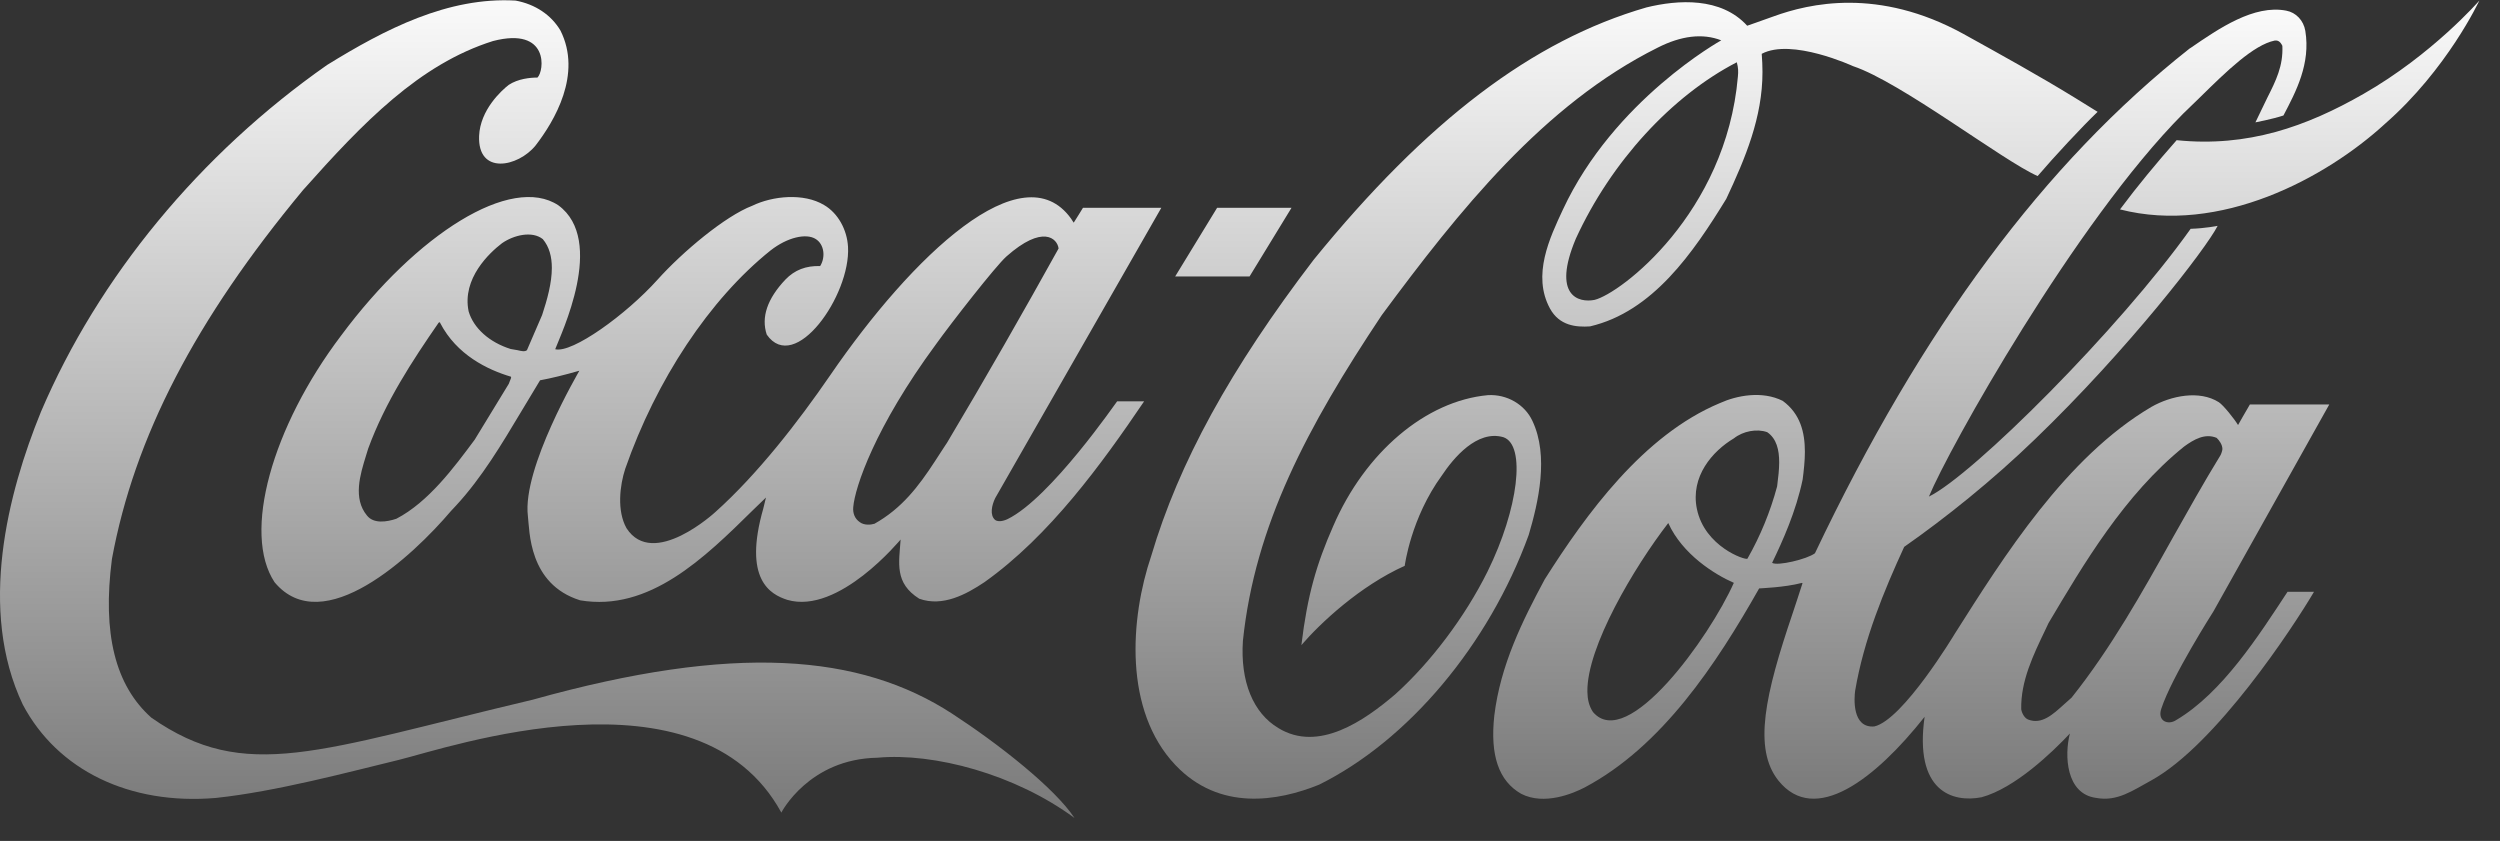 <svg width="110" height="37" viewBox="0 0 110 37" fill="none" xmlns="http://www.w3.org/2000/svg">
<rect x="0" y="0" width="110" height="37" fill="#333333" stroke="none"/>
<g clip-path="url(#clip0_325_1384)">
<path d="M41.892 31.4C37.833 28.766 32.324 28.304 23.439 30.787C13.968 33.029 10.81 34.466 6.663 31.581C5.07 30.164 4.498 27.882 4.925 24.595C5.914 19.236 8.588 14.079 13.337 8.359C15.987 5.384 18.446 2.83 21.693 1.805C24.181 1.162 23.949 3.132 23.648 3.413C23.33 3.413 22.796 3.464 22.384 3.735C22.049 3.996 21.13 4.841 21.081 5.977C21.009 7.716 22.796 7.354 23.567 6.399C24.397 5.323 25.625 3.263 24.659 1.342C24.254 0.659 23.555 0.187 22.687 0.026C19.714 -0.145 16.945 1.282 14.39 2.86C8.801 6.771 4.331 12.19 1.801 18.121C0.343 21.7 -0.976 26.826 1.001 30.998C2.53 33.894 5.705 35.431 9.493 35.11C12.15 34.829 15.363 33.964 17.523 33.441C19.684 32.918 30.744 29.088 34.379 35.754C34.379 35.754 35.587 33.391 38.607 33.34C41.09 33.11 44.672 34.065 47.28 35.994C46.411 34.678 43.947 32.738 41.892 31.4V31.4Z" fill="url(#paint0_linear_325_1384)"/>
<path d="M24.567 9.033C22.499 7.666 18.341 10.28 15.011 14.763C11.966 18.785 10.651 23.459 12.082 25.62C14.21 28.163 18.162 24.464 19.843 22.484L20.06 22.252C21.203 21.016 22.085 19.528 22.94 18.1C22.94 18.1 23.726 16.793 23.763 16.733C24.248 16.643 24.833 16.502 25.492 16.311C25.483 16.341 22.971 20.593 23.227 22.704C23.307 23.348 23.246 25.7 25.526 26.414C28.565 26.927 30.991 24.554 33.132 22.443C33.132 22.443 33.497 22.091 33.703 21.891C33.651 22.101 33.583 22.382 33.583 22.382C32.693 25.499 33.892 26.153 34.642 26.394C36.91 27.058 39.618 23.74 39.627 23.74C39.556 24.785 39.351 25.65 40.445 26.343C41.477 26.716 42.522 26.148 43.316 25.615C46.176 23.585 48.48 20.407 50.341 17.659H49.154C49.14 17.659 46.225 21.916 44.332 22.841C44.329 22.841 43.984 23.019 43.786 22.878C43.54 22.667 43.637 22.228 43.789 21.917C43.798 21.897 51.098 9.143 51.098 9.143H47.651C47.651 9.143 47.275 9.757 47.244 9.797C47.221 9.777 47.166 9.671 47.128 9.621C44.992 6.645 40.156 11.222 36.516 16.53C35.114 18.571 33.329 20.869 31.479 22.527C31.479 22.527 28.738 25.059 27.566 23.24C27.138 22.476 27.27 21.359 27.511 20.625C28.875 16.714 31.225 13.165 33.899 11.024C34.654 10.431 35.475 10.26 35.882 10.511C36.27 10.743 36.332 11.315 36.087 11.707C35.464 11.687 34.965 11.878 34.559 12.3C33.76 13.145 33.483 13.959 33.737 14.723C34.971 16.492 37.432 12.994 37.313 10.863C37.271 10.099 36.866 9.375 36.262 9.023C35.362 8.48 33.989 8.621 33.1 9.053C31.91 9.506 30.027 11.084 28.928 12.31C27.544 13.849 25.171 15.557 24.429 15.366C24.672 14.713 26.676 10.581 24.567 9.033V9.033ZM41.185 15.145C41.855 14.21 43.807 11.707 44.282 11.285C45.883 9.867 46.522 10.491 46.578 10.933C45.084 13.627 43.322 16.713 41.665 19.488C41.668 19.478 41.146 20.282 41.146 20.282C40.414 21.408 39.677 22.373 38.475 23.046C38.304 23.097 38.021 23.117 37.833 22.976C37.607 22.825 37.517 22.574 37.543 22.312C37.615 21.448 38.489 18.805 41.185 15.145V15.145ZM22.434 16.764C22.434 16.764 22.404 16.854 22.389 16.884C22.385 16.884 20.886 19.347 20.886 19.347C19.982 20.563 18.852 22.092 17.44 22.825C17.022 22.966 16.443 23.057 16.148 22.685C15.523 21.931 15.845 20.885 16.107 20.041L16.2 19.739C16.95 17.689 18.14 15.879 19.299 14.2C19.314 14.19 19.346 14.18 19.358 14.18C19.361 14.19 19.366 14.19 19.367 14.21C20.095 15.617 21.458 16.271 22.477 16.573C22.483 16.573 22.49 16.583 22.49 16.603C22.49 16.633 22.474 16.673 22.434 16.764V16.764ZM23.854 13.859C23.848 13.879 23.186 15.407 23.186 15.407C23.091 15.487 22.94 15.447 22.767 15.407L22.47 15.356C21.538 15.065 20.835 14.441 20.619 13.698C20.32 12.25 21.547 11.114 22.088 10.702C22.607 10.34 23.414 10.149 23.883 10.521C24.172 10.863 24.281 11.305 24.281 11.788C24.281 12.441 24.081 13.175 23.854 13.859ZM67.428 18.523C67.095 17.799 66.306 17.337 65.466 17.387C62.735 17.638 60.065 19.9 58.662 23.147C57.926 24.816 57.525 26.193 57.261 28.384C58.111 27.399 59.842 25.781 61.808 24.896C61.808 24.896 62.075 22.795 63.439 20.925C63.955 20.151 64.987 18.905 66.147 19.236C67.16 19.578 66.804 22.403 65.457 25.137C64.461 27.148 62.937 29.159 61.394 30.546C60.03 31.712 58.012 33.119 56.247 32.034C55.135 31.371 54.568 29.983 54.688 28.194C55.219 23.117 57.513 18.794 60.796 13.868C64.181 9.294 67.913 4.6 72.939 2.096C73.965 1.574 74.914 1.453 75.735 1.775C75.735 1.775 71.016 4.388 68.767 9.224C68.195 10.451 67.399 12.109 68.2 13.577C68.619 14.341 69.363 14.401 69.961 14.361C72.719 13.717 74.5 11.124 75.955 8.751C76.799 6.952 77.549 5.163 77.549 3.172C77.549 2.931 77.537 2.609 77.516 2.368C78.834 1.664 81.535 2.911 81.535 2.911C83.646 3.615 88.14 7.083 89.656 7.746C90.396 6.882 91.611 5.575 92.295 4.921L91.305 4.308C89.719 3.333 88.042 2.408 86.392 1.493C82.645 -0.567 79.595 0.156 78.043 0.719C77.433 0.94 76.876 1.132 76.876 1.132C75.724 -0.135 73.834 -0.015 72.442 0.327C67.435 1.775 62.787 5.303 57.804 11.426C54.14 16.221 51.867 20.363 50.656 24.454C49.722 27.209 49.438 31.26 51.718 33.663C53.655 35.703 56.224 35.261 58.038 34.527C61.969 32.577 65.502 28.375 67.263 23.539C67.688 22.102 68.159 20.071 67.428 18.523V18.523ZM76.467 3.373C75.947 9.385 71.308 12.914 70.16 13.195C69.464 13.335 68.277 13.024 69.337 10.501C70.897 7.103 73.561 4.218 76.419 2.74C76.489 2.991 76.487 3.152 76.467 3.373V3.373ZM103.985 4.137C101.49 5.565 98.903 6.489 95.772 6.168C94.904 7.153 94.059 8.168 93.28 9.214C97.675 10.34 102.334 7.837 104.933 5.454C107.682 3.052 109.091 0.026 109.091 0.026C109.091 0.026 107.031 2.398 103.985 4.137ZM56.827 9.143H53.553L51.707 12.165H54.98L56.827 9.143Z" fill="url(#paint1_linear_325_1384)"/>
<path d="M95.758 31.68C95.406 31.921 94.912 31.736 95.097 31.183C95.557 29.776 97.388 26.907 97.388 26.907L102.488 17.797H98.995C98.829 18.072 98.474 18.702 98.474 18.702C98.312 18.431 97.829 17.828 97.63 17.698C96.776 17.155 95.525 17.411 94.661 17.904C90.906 20.116 88.165 24.486 86.005 27.894C86.005 27.894 83.73 31.683 82.467 31.964C81.482 32.045 81.583 30.707 81.626 30.395C82.007 28.143 82.892 26.002 83.784 24.062C85.598 22.795 87.668 21.137 89.549 19.317C93.631 15.386 97.073 10.933 97.576 9.938C97.576 9.938 97.031 10.048 96.388 10.068C93.248 14.481 86.821 20.895 84.872 21.85C85.735 19.759 91.312 9.777 96.058 5.002L96.805 4.278C97.96 3.142 99.156 1.975 100.089 1.784C100.187 1.774 100.314 1.784 100.424 2.016C100.465 2.9 100.138 3.554 99.763 4.298L99.238 5.384C99.238 5.384 99.982 5.243 100.471 5.082C101.038 4.006 101.667 2.8 101.435 1.363C101.358 0.9 101.025 0.548 100.591 0.468C99.175 0.196 97.632 1.252 96.391 2.106L96.341 2.136C89.959 7.173 84.57 14.431 79.858 24.343C79.517 24.604 78.197 24.916 77.973 24.765C78.439 23.8 79.024 22.503 79.317 21.096C79.368 20.694 79.415 20.282 79.415 19.88C79.415 19.015 79.209 18.201 78.44 17.638C77.537 17.185 76.422 17.397 75.671 17.738C72.303 19.145 69.786 22.624 67.969 25.489C66.992 27.309 66.018 29.258 65.749 31.49C65.558 33.239 65.945 34.365 66.933 34.928C67.948 35.451 69.225 34.908 69.727 34.647C73.139 32.837 75.523 29.208 77.402 25.891C77.477 25.881 78.503 25.851 79.279 25.649C79.29 25.649 79.294 25.649 79.311 25.66C79.267 25.81 78.866 27.017 78.866 27.017C77.675 30.535 77.124 32.928 78.249 34.345C79.856 36.346 82.518 34.275 84.683 31.54C84.218 34.817 85.904 35.33 87.19 35.079C88.666 34.677 90.311 33.089 91.075 32.275C90.829 33.229 90.896 34.939 92.239 35.109C93.16 35.281 93.849 34.776 94.646 34.344C97.505 32.776 100.928 27.549 101.817 26.038H100.652C99.388 27.962 97.781 30.483 95.758 31.68V31.68ZM70.092 31.33C69.911 31.058 69.851 30.762 69.845 30.441C69.81 28.47 71.915 24.94 73.401 23.017H73.405C74.027 24.39 75.438 25.273 76.289 25.645C75.232 28.018 71.605 33.099 70.092 31.33V31.33ZM76.886 24.584C76.785 24.655 75.007 24.052 74.663 22.393C74.371 20.965 75.348 19.849 76.292 19.287C76.698 18.965 77.308 18.855 77.756 19.015C78.172 19.297 78.284 19.8 78.284 20.342C78.284 20.674 78.241 21.016 78.202 21.327L78.194 21.398C77.896 22.512 77.456 23.584 76.886 24.584V24.584ZM91.149 30.697C91.147 30.697 90.811 30.998 90.811 30.998C90.332 31.43 89.838 31.893 89.242 31.661C89.078 31.601 88.962 31.38 88.934 31.209C88.907 29.972 89.46 28.827 89.996 27.711L90.133 27.419C91.675 24.826 93.468 21.77 96.1 19.649C96.543 19.326 97.025 19.055 97.533 19.267C97.65 19.377 97.786 19.568 97.786 19.759C97.786 19.82 97.732 19.98 97.702 20.03C96.966 21.227 96.266 22.484 95.585 23.69C94.255 26.072 92.874 28.535 91.149 30.697V30.697Z" fill="url(#paint2_linear_325_1384)"/>
</g>
<defs>
<linearGradient id="paint0_linear_325_1384" x1="23.64" y1="0.012" x2="23.64" y2="35.994" gradientUnits="userSpaceOnUse">
<stop stop-color="#FAFAFA"/>
<stop offset="1" stop-color="#7A7A7A"/>
</linearGradient>
<linearGradient id="paint1_linear_325_1384" x1="60.297" y1="0.026" x2="60.297" y2="35.141" gradientUnits="userSpaceOnUse">
<stop stop-color="#FAFAFA"/>
<stop offset="1" stop-color="#7A7A7A"/>
</linearGradient>
<linearGradient id="paint2_linear_325_1384" x1="84.095" y1="0.424" x2="84.095" y2="35.147" gradientUnits="userSpaceOnUse">
<stop stop-color="#FAFAFA"/>
<stop offset="1" stop-color="#7A7A7A"/>
</linearGradient>
<clipPath id="clip0_325_1384">
<rect width="109.091" height="36" fill="white" transform="translate(0 0.003)"/>
</clipPath>
</defs>
</svg>
